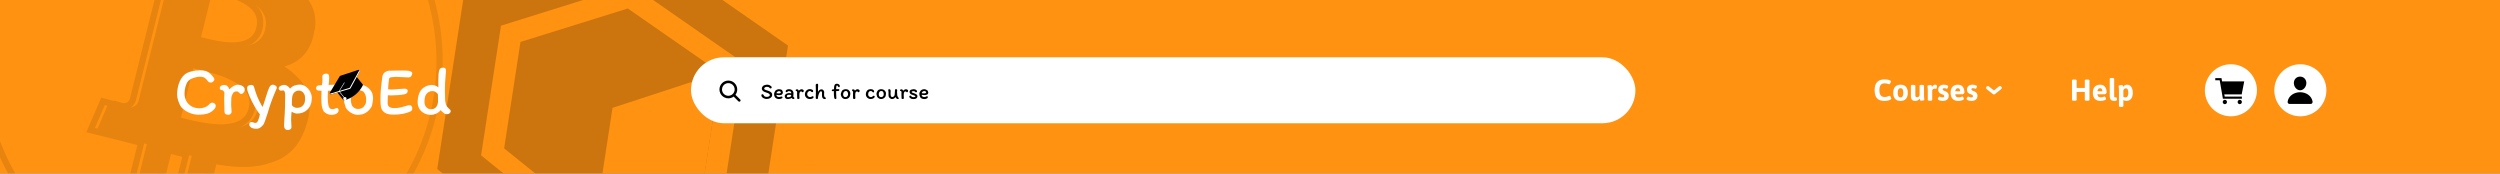 <svg width="1440" height="100" viewBox="0 0 1440 100" fill="none" xmlns="http://www.w3.org/2000/svg">
<rect x="0" y="0" width="1440" height="100" fill="#808080" stroke="none"/>
<g clip-path="url(#clip0_37_4921)">
<rect width="1440" height="100" fill="#FF9211"/>
<g opacity="0.1">
<path d="M152.355 -16.02L158.246 -39.78L143.724 -43.361L137.96 -20.245C134.163 -21.194 130.261 -22.036 126.375 -22.967L132.176 -46.243L117.727 -49.824L111.8 -26.1C108.649 -26.816 105.575 -27.539 102.579 -28.267L82.651 -33.244L78.801 -17.81C78.801 -17.81 89.293 -15.411 89.293 -15.196C95.148 -13.728 96.204 -9.825 96.026 -6.799L89.276 20.256C89.788 20.379 90.291 20.541 90.779 20.739L89.257 20.363L79.804 58.25C79.599 58.91 79.266 59.523 78.823 60.053C78.38 60.584 77.837 61.021 77.225 61.34C76.612 61.66 75.943 61.855 75.254 61.915C74.566 61.975 73.873 61.897 73.215 61.688H73.179C73.322 61.903 62.669 59.074 62.669 59.074L55.507 75.618L74.308 80.309C77.888 81.187 81.236 82.1 84.603 82.959L78.622 106.97L93.053 110.551L98.98 86.791C102.812 87.829 106.662 88.814 110.493 89.781L104.584 113.434L119.033 117.015L125.014 93.04C149.651 97.695 168.201 95.815 175.989 73.541C182.274 55.636 175.685 45.251 162.704 38.501C172.14 36.317 179.266 30.122 181.164 17.284L181.325 17.212C183.939 -0.317 170.582 -9.735 152.355 -16.02ZM148.308 63.514C143.85 81.419 113.627 71.751 103.832 69.334L111.765 37.516C121.522 39.969 152.946 44.804 148.272 63.514H148.308ZM152.784 16.961C148.703 33.291 123.564 24.983 115.399 22.959L122.561 -5.885C130.708 -3.862 156.992 -0.066 152.677 16.961H152.784Z" fill="black"/>
<path d="M121.5 168.778C95.096 168.778 69.285 160.948 47.331 146.279C25.378 131.61 8.266 110.76 -1.838 86.366C-11.942 61.972 -14.586 35.13 -9.435 9.234C-4.284 -16.663 8.431 -40.45 27.101 -59.121C45.772 -77.791 69.559 -90.506 95.456 -95.657C121.352 -100.808 148.194 -98.164 172.588 -88.06C196.982 -77.956 217.832 -60.844 232.501 -38.891C247.17 -16.937 255 8.874 255 35.278C254.96 70.672 240.882 104.605 215.855 129.633C190.827 154.66 156.894 168.738 121.5 168.778ZM121.5 -94.641C95.805 -94.641 70.686 -87.021 49.321 -72.746C27.956 -58.47 11.304 -38.179 1.471 -14.44C-8.363 9.3 -10.935 35.422 -5.923 60.624C-0.91 85.826 11.464 108.975 29.634 127.145C47.803 145.314 70.952 157.688 96.154 162.701C121.356 167.714 147.478 165.141 171.218 155.308C194.957 145.474 215.248 128.822 229.524 107.457C243.799 86.092 251.419 60.974 251.419 35.278C251.38 0.833 237.68 -32.189 213.324 -56.545C188.968 -80.902 155.945 -94.602 121.5 -94.641ZM117.021 118.484L99.095 114.041L105.005 90.385C102.326 89.71 99.632 89.011 96.959 88.296L91.041 112.021L73.135 107.577L79.119 83.551C78.42 83.369 77.719 83.186 77.016 83.002C74.915 82.452 72.784 81.894 70.564 81.349L49.708 76.145L58.321 56.249L59.811 56.645C61.873 57.193 64.051 57.761 65.866 58.223L65.614 57.846L70.376 59.274C70.814 59.418 71.275 59.474 71.734 59.438C72.193 59.402 72.64 59.276 73.05 59.066C73.459 58.855 73.823 58.566 74.12 58.214C74.417 57.862 74.641 57.455 74.779 57.016L83.797 20.86L83.788 20.858L90.93 -7.762C91.071 -11.121 89.307 -13.214 85.541 -14.158L81.522 -15.166L81.621 -15.229C79.721 -15.69 77.334 -16.25 75.086 -16.763L73.305 -17.169L78.03 -36.114L99.696 -30.702C102.128 -30.106 104.619 -29.517 107.171 -28.935L113.106 -52.691L131.03 -48.249L125.234 -24.991C126.253 -24.753 127.272 -24.518 128.291 -24.285C129.983 -23.896 131.668 -23.51 133.337 -23.107L139.103 -46.225L157.098 -41.787L151.168 -17.868C165.381 -12.772 182.82 -3.611 179.779 16.778L179.634 17.751L179.462 17.827C177.686 28.15 172.448 35.023 163.859 38.313C176.398 46.329 179.83 57.858 174.362 73.436C165.726 98.133 143.778 98.128 123.027 94.407L117.021 118.484ZM103.439 111.429L114.412 114.148L120.369 90.269L122.029 90.583C150.373 95.938 164.557 90.626 170.983 72.252C176.329 57.019 172.382 46.578 158.561 39.391L154.255 37.152L158.983 36.058C168.86 33.772 174.451 27.317 176.076 16.323L176.22 15.349L176.366 15.284C177.97 1.541 169.312 -7.834 148.455 -15.025L146.906 -15.559L152.76 -39.169L141.713 -41.893L135.946 -18.772L134.208 -19.206C131.997 -19.76 129.749 -20.275 127.489 -20.794C125.876 -21.165 124.257 -21.536 122.641 -21.923L120.884 -22.345L126.688 -45.635L115.714 -48.354L109.795 -24.663L108.086 -25.052C104.924 -25.772 101.835 -26.49 98.835 -27.226L80.638 -31.772L77.663 -19.847C80.636 -19.259 83.576 -18.515 86.47 -17.617C91.875 -16.24 94.799 -12.516 94.496 -7.391L94.446 -7.064L88.101 18.367L88.122 18.376L87.696 19.991L87.612 19.97L87.579 20.073L87.678 20.098L78.224 57.986C77.958 58.882 77.516 59.717 76.924 60.441C76.332 61.165 75.602 61.764 74.776 62.204C73.951 62.643 73.046 62.914 72.115 63C71.183 63.086 70.244 62.986 69.352 62.706L69.356 62.689C67.987 62.505 65.449 61.845 60.383 60.502L54.672 73.694L71.424 77.873C73.656 78.421 75.805 78.983 77.923 79.538C79.198 79.871 80.462 80.203 81.728 80.526L83.453 80.966L77.475 104.965L88.432 107.684L94.368 83.887L96.132 84.364C99.933 85.395 103.794 86.398 107.607 87.344L109.348 87.777L103.439 111.429ZM127.174 75.202C118.509 75.202 109.009 72.705 102.895 71.099C101.836 70.821 100.892 70.572 100.086 70.373L98.344 69.943L107.144 34.643L108.884 35.081C109.867 35.329 111.074 35.6 112.442 35.908C122.405 38.153 139.08 41.909 145.062 51.617C146.811 54.422 147.533 57.747 147.105 61.025H147.247L146.729 63.249C146.306 65.133 145.5 66.911 144.36 68.471C143.221 70.031 141.773 71.34 140.106 72.317C136.534 74.432 131.982 75.202 127.174 75.202ZM102.683 67.341C103.041 67.435 103.415 67.533 103.805 67.635C112.164 69.834 129.559 74.401 138.28 69.236C140.535 67.934 142.213 65.829 142.979 63.341L143.219 62.382C143.65 60.899 143.766 59.342 143.558 57.811C143.351 56.28 142.824 54.81 142.013 53.495C136.822 45.071 120.45 41.383 111.654 39.402C110.981 39.25 110.346 39.107 109.756 38.971L102.683 67.341ZM133.686 27.957C126.569 27.957 118.965 25.933 114.047 24.624C113.143 24.384 112.336 24.169 111.651 23.999L109.913 23.568L117.938 -8.753L119.675 -8.322C120.481 -8.121 121.467 -7.904 122.585 -7.657C130.759 -5.853 144.439 -2.831 149.624 5.575C151.267 8.231 151.936 11.377 151.515 14.472H151.654L151.205 16.697C150.808 18.506 150.042 20.214 148.957 21.714C147.871 23.214 146.488 24.474 144.893 25.416C141.447 27.238 137.58 28.115 133.686 27.957ZM114.247 20.973C114.48 21.034 114.72 21.098 114.968 21.164C122.213 23.091 135.698 26.68 143.074 22.332C144.971 21.233 146.43 19.515 147.208 17.466L147.625 15.823C148.047 14.433 148.172 12.969 147.991 11.527C147.81 10.086 147.328 8.698 146.576 7.455C142.186 0.338 128.933 -2.588 121.813 -4.16C121.373 -4.257 120.954 -4.35 120.556 -4.439L114.247 20.973Z" fill="black"/>
</g>
<g opacity="0.2">
<path d="M247.265 -18.42L371.364 -57.273L478.082 17.035L459.12 140.483L333.409 189.829L228.303 105.028L247.265 -18.42Z" fill="#FF9211"/>
<path d="M267.17 -2.434L367.552 -33.83L453.885 26.246L438.557 126.033L336.872 165.911L251.842 97.353L267.17 -2.434Z" fill="black"/>
<path d="M288.572 14.792L363.694 -8.708L428.299 36.255L416.827 110.941L340.73 140.789L277.1 89.478L288.572 14.792Z" fill="#FF9211"/>
<path d="M299.791 24.152L361.606 4.883L414.788 41.816L405.37 103.129L342.755 127.61L290.373 85.465L299.791 24.152Z" fill="black"/>
<path d="M352.813 62.128L414.788 41.816L405.37 103.129L342.755 127.61L352.813 62.128Z" fill="#FF9211"/>
</g>
<path d="M122.4 43.8C122.8 44.28 123.08 44.667 123.24 44.96C123.4 45.253 123.48 45.533 123.48 45.8C123.48 46.12 123.267 46.493 122.84 46.92C122.44 47.347 122.04 47.56 121.64 47.56C121.107 47.56 120.68 47.48 120.36 47.32C120.04 47.16 119.773 46.907 119.56 46.56C119.133 45.92 118.613 45.373 118 44.92C117.387 44.44 116.427 44.2 115.12 44.2C114 44.2 112.72 44.453 111.28 44.96C109.867 45.467 108.853 46.093 108.24 46.84C107.707 47.507 107.24 48.52 106.84 49.88C106.467 51.24 106.28 52.56 106.28 53.84C106.28 55.387 106.613 56.813 107.28 58.12C107.973 59.4 108.96 60.427 110.24 61.2C111.547 61.973 113.107 62.36 114.92 62.36C115.907 62.36 116.92 62.173 117.96 61.8C119.027 61.4 119.947 60.76 120.72 59.88H120.68C121.16 59.373 121.76 59.12 122.48 59.12C122.907 59.12 123.307 59.307 123.68 59.68C124.08 60.053 124.28 60.427 124.28 60.8C124.28 61.2 124.213 61.56 124.08 61.88C123.973 62.173 123.76 62.507 123.44 62.88C122.347 64.107 121.053 64.947 119.56 65.4C118.067 65.853 116.28 66.08 114.2 66.08C112.36 66.08 110.493 65.64 108.6 64.76C106.733 63.88 105.293 62.813 104.28 61.56C103.747 60.787 103.227 59.68 102.72 58.24C102.24 56.773 102 55.587 102 54.68C102 52.36 102.347 50.16 103.04 48.08C103.76 45.973 104.827 44.293 106.24 43.04C107.173 42.187 108.52 41.547 110.28 41.12C112.04 40.693 113.653 40.48 115.12 40.48C116.907 40.48 118.307 40.733 119.32 41.24C120.36 41.72 121.387 42.573 122.4 43.8ZM133.392 64.4C133.392 64.853 133.218 65.253 132.872 65.6C132.525 65.947 132.098 66.12 131.592 66.12C130.792 66.12 130.205 65.973 129.832 65.68C129.458 65.36 129.272 64.787 129.272 63.96C129.272 62.973 129.245 61.68 129.192 60.08C129.138 58.747 129.112 57.627 129.112 56.72C129.112 56.293 129.138 55.733 129.192 55.04C129.245 54.4 129.272 53.92 129.272 53.6C129.192 53.093 128.992 52.68 128.672 52.36C128.352 52.013 127.938 51.84 127.432 51.84C127.192 51.84 126.992 51.733 126.832 51.52C126.672 51.28 126.592 51.04 126.592 50.8C126.592 50.187 126.832 49.72 127.312 49.4C127.818 49.08 128.418 48.92 129.112 48.92C130.552 48.92 131.552 49.773 132.112 51.48C132.805 50.68 133.592 50.04 134.472 49.56C135.378 49.053 136.245 48.8 137.072 48.8C138.058 48.8 138.952 49.067 139.752 49.6C140.578 50.133 140.992 50.853 140.992 51.76C140.992 52.267 140.765 52.787 140.312 53.32C139.885 53.853 139.445 54.12 138.992 54.12C138.752 54.12 138.538 54.067 138.352 53.96C138.192 53.827 137.992 53.64 137.752 53.4C137.485 53.133 137.258 52.947 137.072 52.84C136.885 52.707 136.672 52.64 136.432 52.64C136.005 52.64 135.605 52.707 135.232 52.84C134.858 52.973 134.605 53.133 134.472 53.32C134.045 53.987 133.725 54.587 133.512 55.12C133.325 55.653 133.232 56.227 133.232 56.84C133.232 57.293 133.218 57.653 133.192 57.92L133.152 60.2C133.152 60.547 133.165 60.933 133.192 61.36C133.218 61.787 133.245 62.107 133.272 62.32C133.352 63.04 133.392 63.733 133.392 64.4ZM147.73 74.16C146.263 74.16 145.197 73.893 144.53 73.36C143.89 72.853 143.57 72.293 143.57 71.68C143.57 70.747 144.01 70.28 144.89 70.28C145.157 70.28 145.503 70.36 145.93 70.52C146.357 70.707 146.757 70.8 147.13 70.8C147.717 70.8 148.197 70.413 148.57 69.64C148.943 68.867 149.317 67.613 149.69 65.88C148.863 64.92 147.85 63.4 146.65 61.32C145.477 59.24 144.463 57.2 143.61 55.2C142.757 53.173 142.33 51.733 142.33 50.88C142.33 50.213 142.557 49.72 143.01 49.4C143.49 49.08 144.037 48.92 144.65 48.92C145.13 48.92 145.503 49.013 145.77 49.2C146.037 49.36 146.223 49.667 146.33 50.12C146.97 52.387 147.65 54.373 148.37 56.08C149.117 57.787 150.063 59.64 151.21 61.64C151.663 60.6 152.263 58.827 153.01 56.32C153.837 53.52 154.53 51.533 155.09 50.36C155.33 49.88 155.623 49.493 155.97 49.2C156.343 48.907 156.757 48.76 157.21 48.76C157.663 48.76 158.143 48.933 158.65 49.28C159.183 49.6 159.45 49.987 159.45 50.44C159.45 50.707 159.357 51.027 159.17 51.4C158.13 53.8 157.21 56.067 156.41 58.2C155.637 60.307 154.89 62.627 154.17 65.16C153.743 66.573 153.29 67.92 152.81 69.2C152.357 70.48 152.037 71.267 151.85 71.56C151.317 72.307 150.717 72.92 150.05 73.4C149.383 73.907 148.61 74.16 147.73 74.16ZM163.04 52.08C162.8 52.08 162.573 52.107 162.36 52.16C162.147 52.187 161.933 52.2 161.72 52.2C161.427 52.2 161.147 52.067 160.88 51.8C160.64 51.533 160.52 51.293 160.52 51.08C160.52 50.387 160.867 49.853 161.56 49.48C162.253 49.08 162.96 48.88 163.68 48.88C164.293 48.88 164.92 49.093 165.56 49.52C166.227 49.92 166.72 50.44 167.04 51.08C167.733 50.253 168.587 49.653 169.6 49.28C170.613 48.907 171.667 48.72 172.76 48.72C173.987 48.72 175.12 49.107 176.16 49.88C177.227 50.653 178.067 51.64 178.68 52.84C179.293 54.013 179.6 55.187 179.6 56.36C179.6 57.507 179.48 58.533 179.24 59.44C179 60.32 178.573 61.213 177.96 62.12C177.267 63.08 176.333 63.867 175.16 64.48C174.013 65.093 172.64 65.4 171.04 65.4C170.613 65.4 170.093 65.293 169.48 65.08C168.867 64.84 168.36 64.587 167.96 64.32C167.773 66.133 167.68 67.707 167.68 69.04C167.68 69.84 167.72 70.6 167.8 71.32C167.853 72.173 167.88 72.787 167.88 73.16C167.88 73.747 167.68 74.173 167.28 74.44C166.88 74.733 166.44 74.88 165.96 74.88C165 74.88 164.36 74.613 164.04 74.08C163.747 73.573 163.6 72.84 163.6 71.88C163.707 69.587 163.84 67.467 164 65.52C164.16 63.12 164.24 59.413 164.24 54.4C164.24 53.92 164.147 53.413 163.96 52.88C163.773 52.347 163.467 52.08 163.04 52.08ZM168.12 60.36C168.253 60.867 168.627 61.293 169.24 61.64C169.88 61.96 170.453 62.12 170.96 62.12C172.48 62.12 173.613 61.707 174.36 60.88C174.92 60.293 175.28 59.72 175.44 59.16C175.627 58.6 175.72 57.707 175.72 56.48C175.72 55.52 175.533 54.72 175.16 54.08C174.787 53.413 174.333 52.933 173.8 52.64C173.267 52.32 172.76 52.16 172.28 52.16C171.187 52.16 170.293 52.493 169.6 53.16C168.933 53.8 168.507 54.68 168.32 55.8C168.187 56.68 168.12 58.2 168.12 60.36ZM183.292 52.16C182.919 52.107 182.612 51.947 182.372 51.68C182.159 51.413 182.052 51.093 182.052 50.72C182.052 50.533 182.092 50.333 182.172 50.12C182.279 49.907 182.425 49.72 182.612 49.56C182.959 49.213 183.892 49.04 185.412 49.04C185.625 48 185.732 46.947 185.732 45.88C185.732 45.48 185.719 45.133 185.692 44.84C185.665 44.547 185.652 44.32 185.652 44.16C185.652 43.573 185.865 43.133 186.292 42.84C186.745 42.547 187.252 42.4 187.812 42.4C188.505 42.4 188.972 42.573 189.212 42.92C189.479 43.267 189.612 43.907 189.612 44.84C189.612 46.227 189.492 47.587 189.252 48.92C189.679 48.92 190.265 48.893 191.012 48.84C192.025 48.787 192.759 48.76 193.212 48.76C193.665 48.76 194.052 48.88 194.372 49.12C194.719 49.333 194.892 49.64 194.892 50.04C194.892 51.08 194.425 51.693 193.492 51.88C192.505 52.12 190.972 52.267 188.892 52.32C188.812 53.36 188.772 54.493 188.772 55.72C188.772 57.64 188.892 59.213 189.132 60.44C189.292 61.293 189.559 61.92 189.932 62.32C190.332 62.693 190.919 62.88 191.692 62.88C192.145 62.88 192.612 62.76 193.092 62.52C193.412 62.333 193.705 62.24 193.972 62.24C194.345 62.24 194.612 62.36 194.772 62.6C194.959 62.84 195.052 63.16 195.052 63.56C195.052 64.307 194.652 64.933 193.852 65.44C193.052 65.92 192.025 66.16 190.772 66.16C189.999 66.16 189.212 65.973 188.412 65.6C187.639 65.227 186.985 64.76 186.452 64.2C186.372 64.12 186.225 63.813 186.012 63.28C185.799 62.747 185.612 62.173 185.452 61.56C185.185 60.307 185.052 58.547 185.052 56.28C185.052 55.293 185.105 53.973 185.212 52.32L183.292 52.16ZM214.171 53.16C214.384 53.533 214.558 54.08 214.691 54.8C214.824 55.493 214.891 56.12 214.891 56.68C214.891 57.72 214.664 59.2 214.211 61.12C212.371 64.48 209.651 66.16 206.051 66.16C204.718 66.16 203.358 65.72 201.971 64.84C200.584 63.96 199.624 62.947 199.091 61.8C198.371 59.507 198.011 58.053 198.011 57.44C198.011 56.373 198.238 55.24 198.691 54.04C199.171 52.84 199.771 51.8 200.491 50.92C200.944 50.307 201.758 49.787 202.931 49.36C204.104 48.907 205.171 48.68 206.131 48.68C207.998 48.68 209.584 49.04 210.891 49.76C212.198 50.453 213.291 51.587 214.171 53.16ZM210.691 59.6C210.824 59.253 210.891 58.36 210.891 56.92C210.891 56.147 210.744 55.387 210.451 54.64C210.184 53.893 209.784 53.253 209.251 52.72C209.198 52.667 209.051 52.587 208.811 52.48C208.571 52.347 208.238 52.227 207.811 52.12C207.411 51.987 206.944 51.92 206.411 51.92C204.918 51.92 203.824 52.52 203.131 53.72C202.438 54.92 202.091 56.28 202.091 57.8C202.091 58.067 202.158 58.573 202.291 59.32C202.451 60.067 202.584 60.533 202.691 60.72C202.771 60.907 202.971 61.173 203.291 61.52C203.638 61.84 204.051 62.133 204.531 62.4C205.038 62.64 205.558 62.76 206.091 62.76C207.291 62.76 208.251 62.48 208.971 61.92C209.691 61.333 210.264 60.56 210.691 59.6ZM235.96 60.56C236.466 60.56 236.84 60.76 237.08 61.16C237.346 61.533 237.48 61.947 237.48 62.4C237.48 62.96 237.386 63.36 237.2 63.6C237.04 63.813 236.72 64.04 236.24 64.28C235.12 64.813 233.733 65.24 232.08 65.56C230.426 65.88 228.653 66.04 226.76 66.04C224.386 66.04 222.64 65.64 221.52 64.84C220.426 64.04 219.746 63.08 219.48 61.96C219.24 60.813 219.12 59.32 219.12 57.48C219.12 55.507 219.2 53.573 219.36 51.68C219.52 49.76 219.8 47.32 220.2 44.36C220.386 43.08 220.893 42.16 221.72 41.6C222.546 41.013 223.453 40.72 224.44 40.72C225.266 40.72 226.613 40.693 228.48 40.64L231.96 40.6C233.4 40.6 234.44 40.64 235.08 40.72C235.88 40.88 236.466 41.067 236.84 41.28C237.24 41.467 237.44 41.8 237.44 42.28C237.44 42.813 237.253 43.333 236.88 43.84C236.533 44.347 236 44.6 235.28 44.6C234.453 44.6 233.266 44.547 231.72 44.44C230.173 44.333 229.013 44.28 228.24 44.28C227.573 44.28 226.92 44.32 226.28 44.4C225.533 44.453 225 44.547 224.68 44.68C224.36 44.813 224.173 45.04 224.12 45.36C223.746 48.107 223.56 50.133 223.56 51.44C224.173 51.52 224.773 51.56 225.36 51.56C226.106 51.56 226.906 51.52 227.76 51.44C228.613 51.36 229.16 51.307 229.4 51.28C230.813 51.147 232.026 51.08 233.04 51.08C233.626 51.08 234.066 51.187 234.36 51.4C234.68 51.613 234.84 51.907 234.84 52.28C234.84 52.867 234.68 53.32 234.36 53.64C234.066 53.96 233.533 54.2 232.76 54.36C231.826 54.547 230.666 54.693 229.28 54.8C227.92 54.907 226.586 54.96 225.28 54.96C224.826 54.96 224.2 54.933 223.4 54.88C223.32 56.507 223.28 58.013 223.28 59.4C223.28 61.293 224.533 62.24 227.04 62.24C228.373 62.24 229.48 62.147 230.36 61.96C231.24 61.773 232.253 61.507 233.4 61.16C234.466 60.76 235.32 60.56 235.96 60.56ZM257.43 65.8C256.87 65.8 256.337 65.64 255.83 65.32C255.35 64.973 254.923 64.613 254.55 64.24C254.177 63.84 253.923 63.573 253.79 63.44C253.23 64.24 252.417 64.893 251.35 65.4C250.283 65.907 249.257 66.16 248.27 66.16C246.75 66.16 245.403 65.84 244.23 65.2C243.057 64.56 242.15 63.693 241.51 62.6C240.87 61.48 240.55 60.24 240.55 58.88C240.55 57.6 240.697 56.373 240.99 55.2C241.31 54 241.737 53 242.27 52.2C242.99 51.187 243.95 50.387 245.15 49.8C246.377 49.213 247.59 48.92 248.79 48.92C249.51 48.92 250.19 49.053 250.83 49.32C251.47 49.587 252.03 49.92 252.51 50.32C252.51 48.56 252.497 47.453 252.47 47V46.12C252.47 43.613 252.63 41.787 252.95 40.64C253.243 39.52 253.963 38.96 255.11 38.96C255.723 38.96 256.177 39.093 256.47 39.36C256.763 39.627 256.91 40.133 256.91 40.88C256.91 41.147 256.843 41.88 256.71 43.08C256.417 46.067 256.27 49.053 256.27 52.04C256.27 54.547 256.31 56.413 256.39 57.64C256.497 58.84 256.697 59.8 256.99 60.52C257.31 61.24 257.803 61.88 258.47 62.44C258.87 62.76 259.15 63.027 259.31 63.24C259.497 63.453 259.59 63.733 259.59 64.08C259.59 64.507 259.377 64.907 258.95 65.28C258.523 65.627 258.017 65.8 257.43 65.8ZM248.15 62.92C249.563 62.92 250.603 62.48 251.27 61.6C251.963 60.693 252.31 59.547 252.31 58.16L252.27 55.92C252.243 55.493 252.23 54.92 252.23 54.2C251.243 53.027 250.177 52.44 249.03 52.44C248.257 52.44 247.523 52.64 246.83 53.04C246.163 53.44 245.617 54.027 245.19 54.8C244.737 55.68 244.51 57.013 244.51 58.8C244.51 60.027 244.87 61.027 245.59 61.8C246.31 62.547 247.163 62.92 248.15 62.92Z" fill="white"/>
<path d="M204.556 54.641C202.729 56.086 200.628 57.141 198.389 57.74C198.256 57.776 198.116 57.774 197.987 57.733C197.858 57.691 197.745 57.613 197.661 57.508L194.135 53.105C194.019 52.961 193.967 52.775 193.991 52.589C194.014 52.403 194.11 52.231 194.259 52.112L204.337 44.04C204.486 43.921 204.674 43.865 204.861 43.883C205.047 43.901 205.217 43.992 205.333 44.136L208.86 48.539C208.944 48.644 208.995 48.771 209.007 48.906C209.019 49.041 208.991 49.178 208.927 49.3C207.854 51.354 206.365 53.174 204.556 54.641Z" fill="black"/>
<path d="M201.698 51.075C201.623 51.135 201.537 51.18 201.446 51.207L190.83 54.331C190.693 54.372 190.548 54.371 190.414 54.328C190.28 54.286 190.163 54.205 190.078 54.094C189.993 53.984 189.944 53.85 189.937 53.709C189.93 53.569 189.966 53.428 190.04 53.306L195.672 43.959C195.763 43.808 195.905 43.694 196.072 43.639L206.317 40.27C206.452 40.226 206.596 40.222 206.731 40.26C206.866 40.297 206.986 40.374 207.075 40.481C207.163 40.587 207.217 40.719 207.23 40.858C207.242 40.997 207.212 41.138 207.144 41.263L201.883 50.855C201.836 50.94 201.773 51.014 201.698 51.075Z" fill="black"/>
<path d="M199.232 57.556C199.644 57.226 199.718 56.634 199.397 56.233C199.076 55.832 198.482 55.775 198.07 56.106C197.657 56.436 197.583 57.028 197.904 57.429C198.225 57.83 198.82 57.887 199.232 57.556Z" fill="white"/>
<path d="M206.798 40.776L201.538 50.368C201.497 50.443 201.441 50.509 201.374 50.563C201.308 50.617 201.231 50.657 201.149 50.681L190.533 53.806C190.4 53.846 190.259 53.841 190.132 53.793C190.144 53.88 190.175 53.964 190.223 54.038C190.271 54.112 190.334 54.174 190.408 54.221C190.483 54.268 190.567 54.298 190.655 54.31C190.744 54.322 190.834 54.315 190.92 54.289L201.537 51.164C201.618 51.14 201.695 51.1 201.762 51.047C201.828 50.993 201.884 50.927 201.925 50.852L207.186 41.26C207.229 41.181 207.255 41.095 207.263 41.006C207.27 40.918 207.259 40.829 207.229 40.747C207.199 40.664 207.152 40.589 207.091 40.527C207.029 40.464 206.955 40.416 206.872 40.385C206.891 40.519 206.866 40.656 206.798 40.776Z" fill="white"/>
<path d="M198.711 56.778C198.744 56.752 198.766 56.714 198.771 56.672C198.776 56.631 198.765 56.59 198.739 56.557L195.498 52.512L198.439 47.772C198.472 47.746 198.494 47.708 198.5 47.667C198.506 47.626 198.495 47.584 198.469 47.552C198.444 47.519 198.407 47.498 198.365 47.494C198.324 47.489 198.282 47.501 198.249 47.527L195.308 52.267C195.275 52.292 195.247 52.325 195.226 52.361C195.204 52.398 195.191 52.438 195.186 52.479C195.18 52.52 195.183 52.562 195.194 52.602C195.205 52.642 195.224 52.679 195.25 52.711L198.49 56.757C198.516 56.789 198.553 56.809 198.595 56.813C198.636 56.817 198.678 56.804 198.711 56.778Z" fill="white"/>
<rect x="398" y="33" width="544" height="38" rx="19" fill="white"/>
<path d="M444.773 54.647C444.773 55.054 444.678 55.405 444.487 55.7C444.305 55.986 444.002 56.25 443.577 56.493C443.291 56.666 442.957 56.796 442.576 56.883C442.195 56.97 441.809 57.013 441.419 57.013C441.02 57.013 440.526 56.883 439.937 56.623C439.512 56.415 439.174 56.168 438.923 55.882C438.68 55.596 438.559 55.284 438.559 54.946C438.559 54.712 438.611 54.543 438.715 54.439C438.819 54.326 438.988 54.27 439.222 54.27C439.343 54.27 439.469 54.322 439.599 54.426C439.729 54.521 439.807 54.617 439.833 54.712C439.954 55.067 440.167 55.34 440.47 55.531C440.773 55.713 441.15 55.804 441.601 55.804C442.121 55.804 442.554 55.709 442.901 55.518C443.256 55.327 443.434 55.072 443.434 54.751C443.434 54.439 443.243 54.162 442.862 53.919C442.481 53.676 442.091 53.507 441.692 53.412C441.12 53.256 440.613 53.07 440.171 52.853C439.712 52.628 439.369 52.35 439.144 52.021C438.919 51.692 438.806 51.345 438.806 50.981C438.806 50.643 438.923 50.301 439.157 49.954C439.391 49.599 439.668 49.343 439.989 49.187C440.162 49.1 440.457 49.009 440.873 48.914C441.298 48.81 441.605 48.758 441.796 48.758C442.047 48.758 442.325 48.788 442.628 48.849C442.931 48.91 443.178 48.996 443.369 49.109C443.75 49.326 444.032 49.521 444.214 49.694C444.396 49.867 444.487 50.084 444.487 50.344C444.487 50.5 444.426 50.639 444.305 50.76C444.192 50.881 443.993 50.942 443.707 50.942C443.638 50.942 443.568 50.912 443.499 50.851C443.43 50.79 443.343 50.699 443.239 50.578C443.1 50.396 442.966 50.275 442.836 50.214C442.706 50.171 442.515 50.123 442.264 50.071C442.021 50.019 441.805 49.993 441.614 49.993C441.406 49.993 441.189 50.036 440.964 50.123C440.739 50.21 440.548 50.335 440.392 50.5C440.245 50.656 440.171 50.838 440.171 51.046C440.171 51.219 440.249 51.371 440.405 51.501C440.57 51.622 440.765 51.722 440.99 51.8C441.25 51.904 441.532 51.995 441.835 52.073C442.234 52.194 442.559 52.307 442.81 52.411C443.07 52.506 443.321 52.628 443.564 52.775C443.989 53.026 444.296 53.286 444.487 53.555C444.678 53.815 444.773 54.179 444.773 54.647ZM445.885 54.244C445.885 53.915 445.945 53.585 446.067 53.256C446.188 52.918 446.348 52.61 446.548 52.333C446.747 52.056 447.063 51.83 447.497 51.657C447.93 51.475 448.316 51.384 448.654 51.384C449 51.384 449.351 51.432 449.707 51.527C450.071 51.622 450.322 51.77 450.461 51.969C450.781 52.42 450.942 52.862 450.942 53.295C450.942 53.529 450.89 53.728 450.786 53.893C450.69 54.058 450.552 54.235 450.37 54.426C450.222 54.582 449.988 54.686 449.668 54.738C449.356 54.79 449.044 54.816 448.732 54.816C448.532 54.816 448.29 54.799 448.004 54.764C447.718 54.721 447.44 54.669 447.172 54.608C447.189 54.781 447.232 54.95 447.302 55.115C447.371 55.28 447.453 55.405 447.549 55.492C447.722 55.657 447.9 55.761 448.082 55.804C448.272 55.847 448.515 55.869 448.81 55.869C449.122 55.869 449.412 55.817 449.681 55.713C449.897 55.635 450.075 55.596 450.214 55.596C450.378 55.596 450.504 55.648 450.591 55.752C450.677 55.847 450.721 55.973 450.721 56.129C450.721 56.346 450.595 56.523 450.344 56.662C450.092 56.801 449.802 56.905 449.473 56.974C449.152 57.035 448.892 57.065 448.693 57.065C448.285 57.065 447.891 56.991 447.51 56.844C447.128 56.697 446.812 56.489 446.561 56.22C446.353 55.977 446.188 55.687 446.067 55.349C445.945 55.002 445.885 54.634 445.885 54.244ZM448.719 52.489C448.528 52.489 448.337 52.528 448.147 52.606C447.956 52.675 447.8 52.775 447.679 52.905C447.523 53.07 447.414 53.204 447.354 53.308C447.302 53.403 447.267 53.538 447.25 53.711C447.466 53.78 447.917 53.815 448.602 53.815C448.974 53.815 449.26 53.759 449.46 53.646C449.668 53.533 449.772 53.386 449.772 53.204C449.772 53.022 449.659 52.857 449.434 52.71C449.208 52.563 448.97 52.489 448.719 52.489ZM457.124 57.052C456.829 57.052 456.604 57.009 456.448 56.922C456.292 56.827 456.123 56.653 455.941 56.402C455.716 56.601 455.378 56.762 454.927 56.883C454.485 57.004 454.104 57.065 453.783 57.065C453.254 57.065 452.825 56.922 452.496 56.636C452.175 56.341 452.015 55.912 452.015 55.349C452.015 55.106 452.08 54.885 452.21 54.686C452.349 54.478 452.526 54.296 452.743 54.14C452.986 53.975 453.272 53.845 453.601 53.75C453.939 53.655 454.247 53.607 454.524 53.607C454.992 53.607 455.408 53.65 455.772 53.737V53.724C455.772 53.256 455.655 52.935 455.421 52.762C455.196 52.58 454.832 52.489 454.329 52.489C454.008 52.489 453.731 52.632 453.497 52.918C453.41 53.031 453.228 53.087 452.951 53.087C452.812 53.087 452.708 53.031 452.639 52.918C452.578 52.797 452.548 52.675 452.548 52.554C452.548 52.303 452.652 52.086 452.86 51.904C453.077 51.722 453.337 51.588 453.64 51.501C453.943 51.406 454.225 51.358 454.485 51.358C454.736 51.358 455.035 51.41 455.382 51.514C455.729 51.618 456.01 51.757 456.227 51.93C456.487 52.155 456.686 52.42 456.825 52.723C456.972 53.018 457.046 53.343 457.046 53.698C457.046 53.811 457.037 53.98 457.02 54.205C457.003 54.465 456.994 54.677 456.994 54.842C456.994 54.92 456.985 55.02 456.968 55.141C456.951 55.297 456.942 55.427 456.942 55.531C456.942 55.644 456.977 55.752 457.046 55.856C457.115 55.96 457.211 56.047 457.332 56.116C457.445 56.177 457.518 56.242 457.553 56.311C457.588 56.38 457.605 56.458 457.605 56.545C457.605 56.632 457.549 56.74 457.436 56.87C457.332 56.991 457.228 57.052 457.124 57.052ZM454.524 54.569C454.186 54.569 453.887 54.634 453.627 54.764C453.367 54.894 453.237 55.124 453.237 55.453C453.237 55.618 453.293 55.756 453.406 55.869C453.527 55.982 453.657 56.038 453.796 56.038C454.169 56.038 454.481 55.999 454.732 55.921C454.983 55.843 455.287 55.7 455.642 55.492C455.685 55.353 455.711 55.158 455.72 54.907C455.72 54.812 455.724 54.738 455.733 54.686C455.265 54.608 454.862 54.569 454.524 54.569ZM460.507 56.48C460.507 56.627 460.45 56.757 460.338 56.87C460.225 56.983 460.086 57.039 459.922 57.039C459.662 57.039 459.471 56.991 459.35 56.896C459.228 56.792 459.168 56.606 459.168 56.337C459.168 56.016 459.159 55.596 459.142 55.076C459.124 54.643 459.116 54.279 459.116 53.984C459.116 53.845 459.124 53.663 459.142 53.438C459.159 53.23 459.168 53.074 459.168 52.97C459.142 52.805 459.077 52.671 458.973 52.567C458.869 52.454 458.734 52.398 458.57 52.398C458.492 52.398 458.427 52.363 458.375 52.294C458.323 52.216 458.297 52.138 458.297 52.06C458.297 51.861 458.375 51.709 458.531 51.605C458.695 51.501 458.89 51.449 459.116 51.449C459.584 51.449 459.909 51.726 460.091 52.281C460.316 52.021 460.572 51.813 460.858 51.657C461.152 51.492 461.434 51.41 461.703 51.41C462.023 51.41 462.314 51.497 462.574 51.67C462.842 51.843 462.977 52.077 462.977 52.372C462.977 52.537 462.903 52.706 462.756 52.879C462.617 53.052 462.474 53.139 462.327 53.139C462.249 53.139 462.179 53.122 462.119 53.087C462.067 53.044 462.002 52.983 461.924 52.905C461.837 52.818 461.763 52.758 461.703 52.723C461.642 52.68 461.573 52.658 461.495 52.658C461.356 52.658 461.226 52.68 461.105 52.723C460.983 52.766 460.901 52.818 460.858 52.879C460.719 53.096 460.615 53.291 460.546 53.464C460.485 53.637 460.455 53.824 460.455 54.023C460.455 54.17 460.45 54.287 460.442 54.374L460.429 55.115C460.429 55.228 460.433 55.353 460.442 55.492C460.45 55.631 460.459 55.735 460.468 55.804C460.494 56.038 460.507 56.263 460.507 56.48ZM467.793 53.061C467.663 53.061 467.55 53.031 467.455 52.97C467.368 52.901 467.277 52.81 467.182 52.697C467.086 52.584 466.982 52.511 466.87 52.476C466.766 52.441 466.644 52.424 466.506 52.424C466.254 52.424 466.007 52.502 465.765 52.658C465.531 52.805 465.336 53.013 465.18 53.282C465.032 53.551 464.959 53.85 464.959 54.179C464.959 54.543 465.028 54.846 465.167 55.089C465.314 55.332 465.544 55.544 465.856 55.726C465.968 55.787 466.098 55.834 466.246 55.869C466.402 55.904 466.536 55.921 466.649 55.921C466.917 55.921 467.264 55.804 467.689 55.57C467.723 55.553 467.788 55.522 467.884 55.479C467.988 55.427 468.066 55.401 468.118 55.401C468.213 55.401 468.321 55.449 468.443 55.544C468.564 55.631 468.625 55.739 468.625 55.869C468.625 56.129 468.512 56.35 468.287 56.532C468.07 56.714 467.797 56.848 467.468 56.935C467.138 57.022 466.813 57.065 466.493 57.065C465.981 57.065 465.505 56.948 465.063 56.714C464.621 56.48 464.27 56.155 464.01 55.739C463.75 55.323 463.62 54.855 463.62 54.335C463.62 53.772 463.745 53.265 463.997 52.814C464.248 52.355 464.586 51.995 465.011 51.735C465.444 51.466 465.912 51.332 466.415 51.332C466.9 51.332 467.346 51.427 467.754 51.618C468.17 51.809 468.378 52.099 468.378 52.489C468.378 52.87 468.183 53.061 467.793 53.061ZM471.239 48.758C471.239 48.983 471.234 49.248 471.226 49.551C471.217 49.846 471.208 50.071 471.2 50.227C471.174 50.669 471.161 51.111 471.161 51.553C471.161 52.134 471.174 52.602 471.2 52.957C471.399 52.463 471.681 52.09 472.045 51.839C472.409 51.579 472.825 51.449 473.293 51.449C473.613 51.449 473.912 51.592 474.19 51.878C474.467 52.164 474.645 52.498 474.723 52.879C474.731 52.922 474.736 52.987 474.736 53.074C474.736 53.178 474.727 53.343 474.71 53.568C474.684 53.75 474.671 53.932 474.671 54.114C474.671 54.582 474.688 54.946 474.723 55.206C474.757 55.457 474.831 55.665 474.944 55.83C475.056 55.986 475.234 56.112 475.477 56.207C475.572 56.242 475.637 56.289 475.672 56.35C475.715 56.402 475.737 56.484 475.737 56.597C475.737 56.753 475.654 56.87 475.49 56.948C475.334 57.026 475.182 57.065 475.035 57.065C474.731 57.065 474.458 56.983 474.216 56.818C473.973 56.653 473.791 56.437 473.67 56.168C473.583 55.986 473.527 55.769 473.501 55.518C473.475 55.267 473.462 54.972 473.462 54.634L473.475 53.503C473.475 52.888 473.275 52.58 472.877 52.58C472.591 52.58 472.313 52.814 472.045 53.282C471.776 53.75 471.559 54.3 471.395 54.933C471.23 55.566 471.148 56.086 471.148 56.493C471.148 56.684 471.087 56.827 470.966 56.922C470.853 57.009 470.736 57.052 470.615 57.052C470.424 57.052 470.251 56.996 470.095 56.883C469.939 56.762 469.861 56.627 469.861 56.48C469.921 55.83 469.952 54.742 469.952 53.217C469.952 52.94 469.93 51.913 469.887 50.136L469.848 48.94C469.848 48.749 469.934 48.585 470.108 48.446C470.281 48.299 470.476 48.225 470.693 48.225C470.883 48.225 471.022 48.268 471.109 48.355C471.195 48.442 471.239 48.576 471.239 48.758ZM483.313 50.227C483.192 50.227 483.075 50.197 482.962 50.136C482.85 50.075 482.772 49.984 482.728 49.863C482.642 49.629 482.546 49.464 482.442 49.369C482.347 49.265 482.23 49.213 482.091 49.213C482.005 49.213 481.922 49.278 481.844 49.408C481.775 49.538 481.723 49.742 481.688 50.019C481.628 50.591 481.597 51.029 481.597 51.332C481.727 51.358 481.909 51.371 482.143 51.371C482.265 51.371 482.421 51.362 482.611 51.345L482.962 51.332C483.118 51.332 483.24 51.362 483.326 51.423C483.413 51.484 483.456 51.583 483.456 51.722C483.456 51.921 483.396 52.086 483.274 52.216C483.153 52.346 483.01 52.411 482.845 52.411C482.221 52.411 481.801 52.441 481.584 52.502C481.584 53.022 481.61 53.767 481.662 54.738C481.662 54.885 481.671 55.098 481.688 55.375L481.74 56.376C481.758 56.627 481.732 56.805 481.662 56.909C481.602 57.004 481.467 57.052 481.259 57.052C480.878 57.052 480.631 56.822 480.518 56.363C480.449 56.034 480.393 55.566 480.349 54.959C480.315 54.344 480.297 53.802 480.297 53.334C480.297 53.091 480.31 52.81 480.336 52.489C480.319 52.48 480.271 52.476 480.193 52.476C480.115 52.476 480.059 52.48 480.024 52.489C479.764 52.506 479.574 52.515 479.452 52.515C479.374 52.515 479.296 52.459 479.218 52.346C479.14 52.233 479.101 52.103 479.101 51.956C479.101 51.869 479.132 51.791 479.192 51.722C479.253 51.644 479.327 51.588 479.413 51.553C479.543 51.484 479.73 51.449 479.972 51.449H480.362C480.362 50.236 480.497 49.391 480.765 48.914C481.025 48.463 481.454 48.238 482.052 48.238C482.33 48.238 482.594 48.294 482.845 48.407C483.105 48.52 483.313 48.676 483.469 48.875C483.634 49.074 483.716 49.3 483.716 49.551C483.716 49.82 483.682 50.002 483.612 50.097C483.543 50.184 483.443 50.227 483.313 50.227ZM489.552 52.827C489.622 52.948 489.678 53.126 489.721 53.36C489.765 53.585 489.786 53.789 489.786 53.971C489.786 54.214 489.747 54.517 489.669 54.881C489.591 55.236 489.526 55.475 489.474 55.596C489.006 56.567 488.105 57.052 486.77 57.052C486.346 57.052 485.93 56.913 485.522 56.636C485.115 56.35 484.825 56.016 484.651 55.635L484.56 55.375C484.552 55.34 484.504 55.21 484.417 54.985C484.339 54.751 484.3 54.573 484.3 54.452C484.3 54.097 484.387 53.685 484.56 53.217C484.734 52.749 484.933 52.376 485.158 52.099C485.306 51.9 485.587 51.731 486.003 51.592C486.419 51.445 486.788 51.371 487.108 51.371C487.706 51.371 488.187 51.484 488.551 51.709C488.924 51.934 489.258 52.307 489.552 52.827ZM488.356 54.92C488.391 54.859 488.421 54.751 488.447 54.595C488.473 54.439 488.486 54.257 488.486 54.049C488.486 53.798 488.439 53.551 488.343 53.308C488.257 53.065 488.127 52.857 487.953 52.684C487.945 52.667 487.914 52.641 487.862 52.606C487.81 52.563 487.728 52.524 487.615 52.489C487.503 52.446 487.36 52.424 487.186 52.424C486.848 52.424 486.562 52.524 486.328 52.723C486.094 52.922 485.917 53.169 485.795 53.464C485.683 53.759 485.626 54.049 485.626 54.335C485.626 54.413 485.652 54.573 485.704 54.816C485.756 55.059 485.795 55.215 485.821 55.284C485.891 55.405 486.025 55.548 486.224 55.713C486.424 55.869 486.649 55.947 486.9 55.947C487.29 55.947 487.594 55.856 487.81 55.674C488.036 55.492 488.218 55.241 488.356 54.92ZM491.084 52.437C490.858 52.281 490.746 52.116 490.746 51.943C490.746 51.822 490.798 51.709 490.902 51.605C491.006 51.501 491.162 51.449 491.37 51.449C491.612 51.449 491.829 51.514 492.02 51.644C492.219 51.765 492.358 51.943 492.436 52.177C492.635 51.943 492.86 51.757 493.112 51.618C493.372 51.479 493.636 51.41 493.905 51.41C494.225 51.41 494.516 51.497 494.776 51.67C495.036 51.843 495.166 52.077 495.166 52.372C495.166 52.537 495.092 52.706 494.945 52.879C494.806 53.052 494.663 53.139 494.516 53.139C494.438 53.139 494.368 53.122 494.308 53.087C494.256 53.044 494.191 52.983 494.113 52.905C494.026 52.818 493.952 52.758 493.892 52.723C493.831 52.68 493.762 52.658 493.684 52.658C493.545 52.658 493.415 52.68 493.294 52.723C493.172 52.766 493.09 52.818 493.047 52.879C492.908 53.096 492.804 53.291 492.735 53.464C492.674 53.637 492.644 53.824 492.644 54.023C492.644 54.17 492.639 54.287 492.631 54.374L492.618 55.115C492.618 55.228 492.622 55.353 492.631 55.492C492.639 55.631 492.648 55.735 492.657 55.804C492.683 56.038 492.696 56.263 492.696 56.48C492.696 56.627 492.639 56.757 492.527 56.87C492.414 56.983 492.275 57.039 492.111 57.039C491.851 57.039 491.66 56.991 491.539 56.896C491.417 56.792 491.357 56.606 491.357 56.337L491.344 55.505C491.335 55.34 491.331 55.106 491.331 54.803L491.344 53.945C491.361 53.529 491.37 53.191 491.37 52.931C491.37 52.836 491.348 52.749 491.305 52.671C491.27 52.593 491.196 52.515 491.084 52.437ZM503.519 52.658C503.519 52.84 503.48 52.979 503.402 53.074C503.333 53.169 503.216 53.217 503.051 53.217C502.93 53.217 502.826 53.187 502.739 53.126C502.661 53.065 502.557 52.961 502.427 52.814C502.323 52.701 502.202 52.61 502.063 52.541C501.933 52.472 501.816 52.437 501.712 52.437C501.183 52.437 500.802 52.55 500.568 52.775C500.421 52.931 500.299 53.139 500.204 53.399C500.109 53.65 500.061 53.91 500.061 54.179C500.061 54.569 500.117 54.881 500.23 55.115C500.343 55.349 500.542 55.548 500.828 55.713C500.932 55.774 501.079 55.826 501.27 55.869C501.461 55.904 501.617 55.921 501.738 55.921C501.903 55.921 502.076 55.878 502.258 55.791C502.44 55.696 502.596 55.574 502.726 55.427C502.891 55.236 503.09 55.141 503.324 55.141C503.419 55.141 503.528 55.189 503.649 55.284C503.779 55.379 503.844 55.492 503.844 55.622C503.844 55.882 503.718 56.125 503.467 56.35C503.224 56.567 502.925 56.74 502.57 56.87C502.215 56.991 501.885 57.052 501.582 57.052C501.071 57.052 500.594 56.935 500.152 56.701C499.719 56.467 499.372 56.146 499.112 55.739C498.852 55.323 498.722 54.855 498.722 54.335C498.722 53.884 498.804 53.447 498.969 53.022C499.142 52.597 499.372 52.251 499.658 51.982C499.892 51.765 500.182 51.605 500.529 51.501C500.876 51.397 501.24 51.345 501.621 51.345C501.89 51.345 502.167 51.397 502.453 51.501C502.739 51.605 502.969 51.744 503.142 51.917C503.393 52.168 503.519 52.415 503.519 52.658ZM510.094 52.827C510.163 52.948 510.22 53.126 510.263 53.36C510.306 53.585 510.328 53.789 510.328 53.971C510.328 54.309 510.254 54.79 510.107 55.414C509.509 56.506 508.625 57.052 507.455 57.052C507.022 57.052 506.58 56.909 506.129 56.623C505.678 56.337 505.366 56.008 505.193 55.635C504.959 54.89 504.842 54.417 504.842 54.218C504.842 53.871 504.916 53.503 505.063 53.113C505.219 52.723 505.414 52.385 505.648 52.099C505.795 51.9 506.06 51.731 506.441 51.592C506.822 51.445 507.169 51.371 507.481 51.371C508.088 51.371 508.603 51.488 509.028 51.722C509.453 51.947 509.808 52.316 510.094 52.827ZM508.963 54.92C509.006 54.807 509.028 54.517 509.028 54.049C509.028 53.798 508.98 53.551 508.885 53.308C508.798 53.065 508.668 52.857 508.495 52.684C508.478 52.667 508.43 52.641 508.352 52.606C508.274 52.563 508.166 52.524 508.027 52.489C507.897 52.446 507.745 52.424 507.572 52.424C507.087 52.424 506.731 52.619 506.506 53.009C506.281 53.399 506.168 53.841 506.168 54.335C506.168 54.422 506.19 54.586 506.233 54.829C506.285 55.072 506.328 55.223 506.363 55.284C506.389 55.345 506.454 55.431 506.558 55.544C506.671 55.648 506.805 55.743 506.961 55.83C507.126 55.908 507.295 55.947 507.468 55.947C507.858 55.947 508.17 55.856 508.404 55.674C508.638 55.483 508.824 55.232 508.963 54.92ZM512.157 51.358C512.729 51.358 513.015 51.735 513.015 52.489C513.015 52.584 513.007 52.797 512.989 53.126C512.972 53.507 512.963 53.806 512.963 54.023C512.963 54.63 513.046 55.119 513.21 55.492C513.271 55.613 513.379 55.709 513.535 55.778C513.7 55.847 513.839 55.882 513.951 55.882C514.125 55.882 514.268 55.86 514.38 55.817C514.493 55.774 514.597 55.709 514.692 55.622C514.796 55.535 514.896 55.44 514.991 55.336C515.156 55.154 515.26 54.946 515.303 54.712C515.355 54.469 515.386 54.149 515.394 53.75C515.394 53.499 515.407 53.256 515.433 53.022C515.485 52.641 515.511 52.285 515.511 51.956C515.511 51.774 515.559 51.622 515.654 51.501C515.758 51.371 515.906 51.306 516.096 51.306C516.192 51.306 516.304 51.341 516.434 51.41C516.573 51.471 516.664 51.54 516.707 51.618C516.768 51.722 516.798 51.865 516.798 52.047C516.798 52.16 516.785 52.264 516.759 52.359C516.716 52.489 516.694 52.654 516.694 52.853C516.694 52.957 516.703 53.13 516.72 53.373C516.746 53.555 516.759 53.741 516.759 53.932C516.759 54.513 516.803 54.942 516.889 55.219C516.985 55.514 517.115 55.774 517.279 55.999C517.453 56.181 517.57 56.315 517.63 56.402C517.691 56.48 517.721 56.549 517.721 56.61C517.721 56.714 517.669 56.814 517.565 56.909C517.461 57.004 517.353 57.052 517.24 57.052C516.92 57.052 516.638 56.944 516.395 56.727C516.161 56.502 515.988 56.216 515.875 55.869C515.78 55.982 515.654 56.12 515.498 56.285C515.342 56.45 515.195 56.584 515.056 56.688C514.718 56.931 514.285 57.052 513.756 57.052C513.54 57.052 513.301 56.987 513.041 56.857C512.79 56.727 512.56 56.558 512.352 56.35C512.144 56.133 512.001 55.904 511.923 55.661C511.915 55.644 511.889 55.574 511.845 55.453C511.811 55.332 511.793 55.15 511.793 54.907L511.78 52.827C511.78 52.706 511.75 52.515 511.689 52.255C511.637 52.082 511.611 51.952 511.611 51.865C511.611 51.718 511.659 51.596 511.754 51.501C511.858 51.406 511.993 51.358 512.157 51.358ZM520.619 56.48C520.619 56.627 520.563 56.757 520.45 56.87C520.337 56.983 520.199 57.039 520.034 57.039C519.774 57.039 519.583 56.991 519.462 56.896C519.341 56.792 519.28 56.606 519.28 56.337C519.28 56.016 519.271 55.596 519.254 55.076C519.237 54.643 519.228 54.279 519.228 53.984C519.228 53.845 519.237 53.663 519.254 53.438C519.271 53.23 519.28 53.074 519.28 52.97C519.254 52.805 519.189 52.671 519.085 52.567C518.981 52.454 518.847 52.398 518.682 52.398C518.604 52.398 518.539 52.363 518.487 52.294C518.435 52.216 518.409 52.138 518.409 52.06C518.409 51.861 518.487 51.709 518.643 51.605C518.808 51.501 519.003 51.449 519.228 51.449C519.696 51.449 520.021 51.726 520.203 52.281C520.428 52.021 520.684 51.813 520.97 51.657C521.265 51.492 521.546 51.41 521.815 51.41C522.136 51.41 522.426 51.497 522.686 51.67C522.955 51.843 523.089 52.077 523.089 52.372C523.089 52.537 523.015 52.706 522.868 52.879C522.729 53.052 522.586 53.139 522.439 53.139C522.361 53.139 522.292 53.122 522.231 53.087C522.179 53.044 522.114 52.983 522.036 52.905C521.949 52.818 521.876 52.758 521.815 52.723C521.754 52.68 521.685 52.658 521.607 52.658C521.468 52.658 521.338 52.68 521.217 52.723C521.096 52.766 521.013 52.818 520.97 52.879C520.831 53.096 520.727 53.291 520.658 53.464C520.597 53.637 520.567 53.824 520.567 54.023C520.567 54.17 520.563 54.287 520.554 54.374L520.541 55.115C520.541 55.228 520.545 55.353 520.554 55.492C520.563 55.631 520.571 55.735 520.58 55.804C520.606 56.038 520.619 56.263 520.619 56.48ZM527.502 54.192C527.571 54.235 527.706 54.318 527.905 54.439C528.113 54.552 528.252 54.686 528.321 54.842C528.39 54.998 528.425 55.215 528.425 55.492C528.425 55.804 528.334 56.081 528.152 56.324C527.97 56.558 527.736 56.74 527.45 56.87C527.251 56.957 527.034 57.009 526.8 57.026C526.575 57.043 526.302 57.052 525.981 57.052C525.808 57.052 525.582 57.026 525.305 56.974C525.036 56.922 524.85 56.874 524.746 56.831C524.469 56.675 524.235 56.493 524.044 56.285C523.853 56.077 523.758 55.865 523.758 55.648C523.758 55.475 523.814 55.336 523.927 55.232C524.04 55.128 524.187 55.076 524.369 55.076C524.464 55.076 524.555 55.102 524.642 55.154C524.737 55.197 524.802 55.249 524.837 55.31C524.932 55.535 525.093 55.704 525.318 55.817C525.543 55.93 525.773 55.986 526.007 55.986C526.83 55.986 527.242 55.839 527.242 55.544C527.242 55.466 527.22 55.405 527.177 55.362C527.142 55.31 527.09 55.258 527.021 55.206C526.908 55.128 526.748 55.046 526.54 54.959C526.341 54.872 526.163 54.807 526.007 54.764C525.652 54.686 525.305 54.569 524.967 54.413C524.655 54.257 524.399 54.053 524.2 53.802C524.001 53.542 523.901 53.226 523.901 52.853C523.901 52.628 523.983 52.407 524.148 52.19C524.321 51.965 524.521 51.796 524.746 51.683C524.902 51.622 525.158 51.557 525.513 51.488C525.868 51.419 526.111 51.384 526.241 51.384C526.44 51.384 526.657 51.406 526.891 51.449C527.125 51.484 527.303 51.544 527.424 51.631C527.658 51.77 527.849 51.917 527.996 52.073C528.143 52.22 528.217 52.389 528.217 52.58C528.217 52.675 528.195 52.779 528.152 52.892C528.109 52.996 528.057 53.061 527.996 53.087C527.866 53.148 527.714 53.178 527.541 53.178C527.463 53.178 527.398 53.156 527.346 53.113C527.303 53.07 527.242 53 527.164 52.905C527.069 52.758 526.978 52.671 526.891 52.645C526.787 52.619 526.635 52.589 526.436 52.554C526.237 52.511 526.102 52.489 526.033 52.489C525.816 52.489 525.608 52.532 525.409 52.619C525.218 52.706 525.123 52.823 525.123 52.97C525.123 53.143 525.266 53.291 525.552 53.412C525.734 53.499 525.933 53.572 526.15 53.633C526.375 53.694 526.514 53.733 526.566 53.75C526.687 53.776 526.843 53.837 527.034 53.932C527.233 54.027 527.389 54.114 527.502 54.192ZM529.547 54.062C529.547 53.75 529.603 53.46 529.716 53.191C529.829 52.914 529.993 52.628 530.21 52.333C530.427 52.038 530.726 51.809 531.107 51.644C531.488 51.471 531.904 51.384 532.355 51.384C532.702 51.384 533.035 51.458 533.356 51.605C533.685 51.744 533.98 51.917 534.24 52.125C534.275 52.186 534.335 52.298 534.422 52.463C534.509 52.619 534.569 52.762 534.604 52.892C534.647 53.022 534.669 53.156 534.669 53.295C534.669 53.876 534.457 54.266 534.032 54.465C533.607 54.656 533.07 54.751 532.42 54.751C531.77 54.751 531.241 54.708 530.834 54.621C530.851 54.786 530.895 54.95 530.964 55.115C531.033 55.28 531.116 55.405 531.211 55.492C531.384 55.657 531.553 55.765 531.718 55.817C531.891 55.86 532.121 55.882 532.407 55.882C532.84 55.882 533.178 55.8 533.421 55.635C533.646 55.488 533.82 55.414 533.941 55.414C534.106 55.414 534.231 55.466 534.318 55.57C534.405 55.665 534.448 55.791 534.448 55.947C534.448 56.276 534.236 56.545 533.811 56.753C533.395 56.961 532.923 57.065 532.394 57.065C531.978 57.065 531.566 56.991 531.159 56.844C530.752 56.697 530.427 56.489 530.184 56.22C530.019 55.943 529.872 55.605 529.742 55.206C529.612 54.807 529.547 54.426 529.547 54.062ZM532.407 52.45C532.216 52.45 532.017 52.485 531.809 52.554C531.61 52.615 531.454 52.71 531.341 52.84C531.202 52.987 531.098 53.122 531.029 53.243C530.968 53.364 530.929 53.516 530.912 53.698C531.007 53.698 531.098 53.702 531.185 53.711C531.272 53.72 531.354 53.728 531.432 53.737C531.813 53.772 532.099 53.789 532.29 53.789C532.671 53.789 532.962 53.733 533.161 53.62C533.369 53.507 533.473 53.356 533.473 53.165C533.473 52.983 533.356 52.818 533.122 52.671C532.897 52.524 532.658 52.45 532.407 52.45Z" fill="black"/>
<path d="M426.38 57.345L423.623 54.589C424.287 53.705 424.645 52.63 424.644 51.525C424.644 48.703 422.347 46.406 419.525 46.406C416.703 46.406 414.406 48.703 414.406 51.525C414.406 54.347 416.703 56.644 419.525 56.644C420.63 56.645 421.705 56.287 422.589 55.623L425.345 58.38C425.485 58.504 425.667 58.571 425.854 58.566C426.041 58.56 426.219 58.484 426.351 58.351C426.484 58.219 426.56 58.041 426.566 57.854C426.571 57.667 426.504 57.485 426.38 57.345ZM415.869 51.525C415.869 50.802 416.083 50.095 416.485 49.494C416.887 48.892 417.458 48.424 418.126 48.147C418.794 47.87 419.529 47.798 420.238 47.939C420.948 48.08 421.599 48.428 422.11 48.94C422.622 49.451 422.97 50.102 423.111 50.812C423.252 51.521 423.18 52.256 422.903 52.924C422.626 53.592 422.158 54.163 421.556 54.565C420.955 54.967 420.248 55.181 419.525 55.181C418.556 55.18 417.626 54.794 416.941 54.109C416.255 53.424 415.87 52.494 415.869 51.525Z" fill="black"/>
<path d="M1085.49 58.147C1083.54 58.147 1082.1 57.639 1081.17 56.623C1080.24 55.607 1079.78 54.029 1079.78 51.887C1079.78 47.766 1081.71 45.705 1085.58 45.705C1086.11 45.705 1086.66 45.757 1087.22 45.861C1087.79 45.965 1088.26 46.112 1088.64 46.301C1089.02 46.483 1089.21 46.688 1089.21 46.916C1089.21 47.079 1089.15 47.294 1089.02 47.56C1088.89 47.821 1088.73 48.052 1088.55 48.254C1088.38 48.456 1088.22 48.557 1088.08 48.557C1088.05 48.557 1087.96 48.524 1087.82 48.459C1087.51 48.329 1087.18 48.221 1086.83 48.137C1086.49 48.046 1086.06 48 1085.53 48C1084.51 48 1083.75 48.325 1083.26 48.977C1082.77 49.621 1082.53 50.598 1082.53 51.906C1082.53 53.215 1082.77 54.201 1083.27 54.865C1083.76 55.529 1084.5 55.861 1085.49 55.861C1086.01 55.861 1086.45 55.809 1086.83 55.705C1087.22 55.601 1087.59 55.467 1087.96 55.305C1087.97 55.298 1088.03 55.275 1088.13 55.236C1088.23 55.191 1088.3 55.168 1088.35 55.168C1088.51 55.168 1088.68 55.269 1088.83 55.471C1088.99 55.666 1089.12 55.891 1089.21 56.145C1089.31 56.392 1089.36 56.571 1089.36 56.682C1089.36 57.001 1089.15 57.271 1088.72 57.492C1088.29 57.714 1087.78 57.88 1087.17 57.99C1086.57 58.094 1086.01 58.147 1085.49 58.147ZM1094.71 58.147C1093.34 58.147 1092.29 57.743 1091.57 56.935C1090.85 56.128 1090.49 54.966 1090.49 53.449C1090.49 51.939 1090.85 50.783 1091.57 49.982C1092.29 49.182 1093.34 48.781 1094.71 48.781C1096.09 48.781 1097.13 49.182 1097.84 49.982C1098.55 50.777 1098.91 51.932 1098.91 53.449C1098.91 54.966 1098.55 56.128 1097.84 56.935C1097.13 57.743 1096.09 58.147 1094.71 58.147ZM1094.71 56.105C1095.26 56.105 1095.66 55.884 1095.91 55.441C1096.17 54.999 1096.3 54.335 1096.3 53.449C1096.3 52.57 1096.17 51.91 1095.91 51.467C1095.66 51.024 1095.26 50.803 1094.71 50.803C1093.63 50.803 1093.09 51.685 1093.09 53.449C1093.09 54.328 1093.22 54.992 1093.48 55.441C1093.75 55.884 1094.16 56.105 1094.71 56.105ZM1103.23 58.147C1102.36 58.147 1101.71 57.919 1101.29 57.463C1100.88 57.001 1100.67 56.288 1100.67 55.324V49.435C1100.67 49.253 1100.75 49.117 1100.92 49.025C1101.09 48.934 1101.36 48.889 1101.71 48.889H1102.19C1102.55 48.889 1102.82 48.934 1102.98 49.025C1103.15 49.117 1103.24 49.253 1103.24 49.435V54.934C1103.24 55.292 1103.32 55.562 1103.48 55.744C1103.65 55.926 1103.91 56.018 1104.28 56.018C1104.6 56.018 1104.88 55.917 1105.11 55.715C1105.35 55.507 1105.54 55.272 1105.67 55.012V49.435C1105.67 49.253 1105.75 49.117 1105.92 49.025C1106.09 48.934 1106.36 48.889 1106.71 48.889H1107.19C1107.55 48.889 1107.82 48.934 1107.98 49.025C1108.15 49.117 1108.24 49.253 1108.24 49.435V54.934C1108.24 55.48 1108.25 55.91 1108.28 56.223C1108.31 56.529 1108.35 56.815 1108.39 57.082C1108.43 57.258 1108.44 57.382 1108.44 57.453C1108.44 57.583 1108.32 57.691 1108.08 57.775C1107.84 57.86 1107.56 57.922 1107.25 57.961C1106.95 58 1106.7 58.02 1106.51 58.02C1106.3 58.02 1106.15 57.938 1106.06 57.775C1105.98 57.606 1105.91 57.368 1105.86 57.062L1105.81 56.818C1105.53 57.19 1105.17 57.505 1104.7 57.766C1104.25 58.02 1103.76 58.147 1103.23 58.147ZM1111.43 58.029C1110.74 58.029 1110.4 57.847 1110.4 57.482V51.975C1110.4 51.141 1110.34 50.448 1110.23 49.895C1110.2 49.719 1110.18 49.595 1110.18 49.523C1110.18 49.393 1110.3 49.289 1110.54 49.211C1110.79 49.126 1111.07 49.065 1111.37 49.025C1111.69 48.986 1111.94 48.967 1112.12 48.967C1112.33 48.967 1112.47 49.042 1112.54 49.191C1112.63 49.341 1112.7 49.559 1112.77 49.846L1112.83 50.1C1113.05 49.696 1113.3 49.377 1113.59 49.143C1113.88 48.902 1114.26 48.781 1114.71 48.781C1115.09 48.781 1115.35 48.879 1115.49 49.074C1115.64 49.263 1115.71 49.478 1115.71 49.719C1115.71 49.849 1115.69 50.035 1115.64 50.275C1115.6 50.51 1115.53 50.718 1115.45 50.9C1115.36 51.083 1115.27 51.174 1115.16 51.174C1115.09 51.174 1114.98 51.154 1114.84 51.115C1114.64 51.063 1114.48 51.037 1114.34 51.037C1114.02 51.037 1113.74 51.128 1113.5 51.31C1113.27 51.486 1113.09 51.685 1112.96 51.906V57.482C1112.96 57.847 1112.61 58.029 1111.91 58.029H1111.43ZM1119.08 58.147C1118.63 58.147 1118.18 58.098 1117.74 58C1117.3 57.902 1116.93 57.762 1116.64 57.58C1116.35 57.398 1116.21 57.19 1116.21 56.955C1116.21 56.812 1116.26 56.633 1116.36 56.418C1116.47 56.203 1116.59 56.018 1116.73 55.861C1116.88 55.699 1117.01 55.617 1117.12 55.617C1117.18 55.617 1117.31 55.663 1117.51 55.754C1117.73 55.858 1117.95 55.943 1118.16 56.008C1118.37 56.073 1118.61 56.105 1118.87 56.105C1119.21 56.105 1119.46 56.044 1119.62 55.92C1119.79 55.796 1119.88 55.614 1119.88 55.373C1119.88 55.191 1119.83 55.041 1119.72 54.924C1119.62 54.8 1119.5 54.699 1119.34 54.621C1119.19 54.543 1118.96 54.449 1118.68 54.338L1118.39 54.23C1118.02 54.087 1117.7 53.925 1117.42 53.742C1117.14 53.56 1116.9 53.296 1116.71 52.951C1116.51 52.6 1116.41 52.157 1116.41 51.623C1116.41 51.031 1116.54 50.523 1116.79 50.1C1117.05 49.67 1117.42 49.344 1117.9 49.123C1118.37 48.895 1118.93 48.781 1119.58 48.781C1119.95 48.781 1120.33 48.817 1120.74 48.889C1121.14 48.96 1121.48 49.071 1121.75 49.221C1122.03 49.37 1122.17 49.559 1122.17 49.787C1122.17 49.917 1122.13 50.093 1122.05 50.315C1121.97 50.536 1121.87 50.731 1121.75 50.9C1121.64 51.07 1121.53 51.154 1121.42 51.154C1121.39 51.154 1121.3 51.125 1121.15 51.066C1120.95 50.982 1120.75 50.917 1120.56 50.871C1120.38 50.819 1120.17 50.793 1119.93 50.793C1119.32 50.793 1119.01 50.995 1119.01 51.398C1119.01 51.581 1119.07 51.737 1119.18 51.867C1119.29 51.997 1119.44 52.105 1119.61 52.19C1119.77 52.274 1120.01 52.375 1120.32 52.492C1120.67 52.635 1120.89 52.727 1120.97 52.766C1121.43 52.993 1121.79 53.296 1122.07 53.674C1122.35 54.045 1122.49 54.543 1122.49 55.168C1122.49 55.76 1122.35 56.281 1122.09 56.73C1121.82 57.18 1121.43 57.528 1120.91 57.775C1120.4 58.023 1119.79 58.147 1119.08 58.147ZM1128.09 58.147C1126.57 58.147 1125.43 57.74 1124.68 56.926C1123.93 56.105 1123.56 54.969 1123.56 53.518C1123.56 51.883 1123.93 50.685 1124.68 49.924C1125.43 49.162 1126.46 48.781 1127.78 48.781C1128.65 48.781 1129.36 48.98 1129.92 49.377C1130.48 49.774 1130.88 50.308 1131.14 50.978C1131.4 51.649 1131.53 52.408 1131.53 53.254C1131.53 53.352 1131.47 53.482 1131.35 53.645C1131.24 53.807 1131.12 53.954 1130.97 54.084C1130.83 54.214 1130.72 54.279 1130.64 54.279H1126.22C1126.28 54.943 1126.47 55.415 1126.8 55.695C1127.14 55.969 1127.61 56.105 1128.21 56.105C1128.53 56.105 1128.83 56.07 1129.09 55.998C1129.35 55.92 1129.64 55.819 1129.94 55.695C1130.12 55.611 1130.24 55.568 1130.31 55.568C1130.43 55.568 1130.55 55.653 1130.69 55.822C1130.83 55.985 1130.95 56.174 1131.05 56.389C1131.15 56.603 1131.21 56.77 1131.21 56.887C1131.21 57.154 1131.02 57.382 1130.66 57.57C1130.3 57.759 1129.88 57.902 1129.38 58C1128.89 58.098 1128.46 58.147 1128.09 58.147ZM1129.03 52.57C1129.03 52.036 1128.93 51.61 1128.72 51.291C1128.51 50.965 1128.2 50.803 1127.78 50.803C1126.92 50.803 1126.4 51.392 1126.22 52.57H1129.03ZM1135.62 58.147C1135.17 58.147 1134.73 58.098 1134.28 58C1133.84 57.902 1133.47 57.762 1133.18 57.58C1132.89 57.398 1132.75 57.19 1132.75 56.955C1132.75 56.812 1132.8 56.633 1132.91 56.418C1133.01 56.203 1133.13 56.018 1133.28 55.861C1133.43 55.699 1133.56 55.617 1133.67 55.617C1133.73 55.617 1133.85 55.663 1134.05 55.754C1134.28 55.858 1134.49 55.943 1134.7 56.008C1134.91 56.073 1135.15 56.105 1135.42 56.105C1135.75 56.105 1136 56.044 1136.17 55.92C1136.34 55.796 1136.42 55.614 1136.42 55.373C1136.42 55.191 1136.37 55.041 1136.27 54.924C1136.17 54.8 1136.04 54.699 1135.88 54.621C1135.73 54.543 1135.51 54.449 1135.22 54.338L1134.94 54.23C1134.57 54.087 1134.24 53.925 1133.96 53.742C1133.68 53.56 1133.44 53.296 1133.25 52.951C1133.05 52.6 1132.96 52.157 1132.96 51.623C1132.96 51.031 1133.08 50.523 1133.34 50.1C1133.6 49.67 1133.96 49.344 1134.44 49.123C1134.91 48.895 1135.47 48.781 1136.12 48.781C1136.49 48.781 1136.88 48.817 1137.28 48.889C1137.68 48.96 1138.02 49.071 1138.3 49.221C1138.58 49.37 1138.72 49.559 1138.72 49.787C1138.72 49.917 1138.67 50.093 1138.59 50.315C1138.51 50.536 1138.41 50.731 1138.3 50.9C1138.18 51.07 1138.07 51.154 1137.96 51.154C1137.93 51.154 1137.84 51.125 1137.69 51.066C1137.49 50.982 1137.29 50.917 1137.11 50.871C1136.92 50.819 1136.71 50.793 1136.47 50.793C1135.86 50.793 1135.55 50.995 1135.55 51.398C1135.55 51.581 1135.61 51.737 1135.72 51.867C1135.84 51.997 1135.98 52.105 1136.15 52.19C1136.32 52.274 1136.56 52.375 1136.86 52.492C1137.21 52.635 1137.43 52.727 1137.52 52.766C1137.97 52.993 1138.34 53.296 1138.61 53.674C1138.89 54.045 1139.03 54.543 1139.03 55.168C1139.03 55.76 1138.9 56.281 1138.63 56.73C1138.36 57.18 1137.97 57.528 1137.46 57.775C1136.94 58.023 1136.33 58.147 1135.62 58.147Z" fill="white"/>
<path d="M1145 50.594L1148.5 53.394L1152 50.594" stroke="white" stroke-width="2" stroke-linecap="round" stroke-linejoin="round"/>
<path d="M1194.5 58.029C1193.81 58.029 1193.46 57.847 1193.46 57.482V46.369C1193.46 46.18 1193.55 46.04 1193.71 45.949C1193.88 45.852 1194.14 45.803 1194.5 45.803H1195.12C1195.47 45.803 1195.73 45.852 1195.9 45.949C1196.07 46.04 1196.15 46.18 1196.15 46.369V50.656H1200.84V46.369C1200.84 46.18 1200.92 46.04 1201.09 45.949C1201.26 45.852 1201.52 45.803 1201.88 45.803H1202.49C1203.18 45.803 1203.53 45.992 1203.53 46.369V57.482C1203.53 57.847 1203.18 58.029 1202.49 58.029H1201.88C1201.19 58.029 1200.84 57.847 1200.84 57.482V52.951H1196.15V57.482C1196.15 57.847 1195.81 58.029 1195.12 58.029H1194.5ZM1210 58.147C1208.47 58.147 1207.34 57.74 1206.59 56.926C1205.84 56.105 1205.47 54.969 1205.47 53.518C1205.47 51.883 1205.84 50.685 1206.59 49.924C1207.34 49.162 1208.37 48.781 1209.69 48.781C1210.56 48.781 1211.27 48.98 1211.82 49.377C1212.38 49.774 1212.79 50.308 1213.04 50.978C1213.31 51.649 1213.44 52.408 1213.44 53.254C1213.44 53.352 1213.38 53.482 1213.26 53.645C1213.15 53.807 1213.02 53.954 1212.88 54.084C1212.74 54.214 1212.62 54.279 1212.55 54.279H1208.12C1208.18 54.943 1208.38 55.415 1208.71 55.695C1209.05 55.969 1209.52 56.105 1210.12 56.105C1210.44 56.105 1210.73 56.07 1210.99 55.998C1211.26 55.92 1211.54 55.819 1211.84 55.695C1212.03 55.611 1212.15 55.568 1212.21 55.568C1212.33 55.568 1212.46 55.653 1212.6 55.822C1212.74 55.985 1212.86 56.174 1212.96 56.389C1213.06 56.603 1213.11 56.77 1213.11 56.887C1213.11 57.154 1212.93 57.382 1212.57 57.57C1212.21 57.759 1211.78 57.902 1211.29 58C1210.8 58.098 1210.37 58.147 1210 58.147ZM1210.94 52.57C1210.94 52.036 1210.83 51.61 1210.62 51.291C1210.41 50.965 1210.1 50.803 1209.69 50.803C1208.83 50.803 1208.31 51.392 1208.12 52.57H1210.94ZM1217.74 58.147C1216.92 58.147 1216.28 57.915 1215.85 57.453C1215.42 56.984 1215.2 56.275 1215.2 55.324V45.471C1215.2 45.093 1215.55 44.904 1216.25 44.904H1216.74C1217.09 44.904 1217.35 44.953 1217.52 45.051C1217.69 45.142 1217.77 45.282 1217.77 45.471V55.353C1217.77 55.62 1217.82 55.812 1217.92 55.93C1218.02 56.047 1218.18 56.105 1218.41 56.105C1218.46 56.105 1218.55 56.092 1218.67 56.066C1218.7 56.06 1218.74 56.053 1218.77 56.047C1218.8 56.04 1218.84 56.037 1218.88 56.037C1218.97 56.037 1219.06 56.125 1219.14 56.301C1219.22 56.47 1219.29 56.662 1219.33 56.877C1219.38 57.085 1219.4 57.222 1219.4 57.287C1219.4 57.86 1218.85 58.147 1217.74 58.147ZM1221.55 61.584C1221.19 61.584 1220.93 61.535 1220.76 61.438C1220.59 61.346 1220.51 61.206 1220.51 61.018V51.975C1220.51 51.454 1220.49 51.047 1220.46 50.754C1220.43 50.454 1220.4 50.168 1220.35 49.895C1220.32 49.719 1220.3 49.595 1220.3 49.523C1220.3 49.393 1220.42 49.289 1220.66 49.211C1220.9 49.126 1221.18 49.065 1221.48 49.025C1221.79 48.986 1222.05 48.967 1222.23 48.967C1222.44 48.967 1222.59 49.045 1222.66 49.201C1222.75 49.351 1222.82 49.569 1222.89 49.855L1222.94 50.08C1223.14 49.696 1223.45 49.383 1223.86 49.143C1224.27 48.902 1224.74 48.781 1225.26 48.781C1225.89 48.781 1226.45 48.964 1226.94 49.328C1227.43 49.693 1227.81 50.23 1228.08 50.94C1228.36 51.643 1228.5 52.486 1228.5 53.469C1228.5 54.413 1228.36 55.236 1228.07 55.94C1227.79 56.643 1227.37 57.186 1226.82 57.57C1226.28 57.954 1225.62 58.147 1224.85 58.147C1224.19 58.147 1223.6 57.964 1223.06 57.6V61.018C1223.06 61.206 1222.98 61.346 1222.81 61.438C1222.65 61.535 1222.39 61.584 1222.03 61.584H1221.55ZM1224.29 56.105C1225.36 56.105 1225.9 55.227 1225.9 53.469C1225.9 51.743 1225.43 50.881 1224.5 50.881C1223.95 50.881 1223.47 51.223 1223.06 51.906V55.773C1223.47 55.995 1223.88 56.105 1224.29 56.105Z" fill="white"/>
<circle cx="1285" cy="52" r="15" fill="white"/>
<path d="M1281.51 60C1282.19 60 1282.74 59.44 1282.74 58.75C1282.74 58.06 1282.19 57.5 1281.51 57.5C1280.84 57.5 1280.29 58.06 1280.29 58.75C1280.29 59.44 1280.84 60 1281.51 60Z" fill="black"/>
<path d="M1290.09 60C1290.77 60 1291.32 59.44 1291.32 58.75C1291.32 58.06 1290.77 57.5 1290.09 57.5C1289.42 57.5 1288.87 58.06 1288.87 58.75C1288.87 59.44 1289.42 60 1290.09 60Z" fill="black"/>
<path d="M1281.2 54.375H1291.21L1292.68 46.875H1279.9L1279.58 45H1276V46.25H1278.55L1280.39 56.875H1291.32V55.625H1281.42L1281.2 54.375Z" fill="black"/>
<circle cx="1325" cy="52" r="15" fill="white"/>
<path d="M1327.51 45.27C1326.84 44.532 1325.9 44.125 1324.86 44.125C1323.82 44.125 1322.87 44.529 1322.2 45.263C1321.52 46.005 1321.19 47.014 1321.27 48.103C1321.43 50.252 1323.04 52 1324.86 52C1326.69 52 1328.29 50.252 1328.45 48.104C1328.53 47.025 1328.2 46.018 1327.51 45.27ZM1330.95 59.875H1318.77C1318.61 59.877 1318.45 59.843 1318.31 59.775C1318.16 59.708 1318.03 59.608 1317.93 59.484C1317.71 59.211 1317.62 58.837 1317.68 58.46C1317.97 56.814 1318.89 55.432 1320.32 54.461C1321.59 53.599 1323.21 53.125 1324.86 53.125C1326.52 53.125 1328.13 53.6 1329.4 54.461C1330.83 55.431 1331.75 56.814 1332.04 58.46C1332.11 58.837 1332.01 59.21 1331.79 59.483C1331.69 59.608 1331.56 59.708 1331.41 59.775C1331.27 59.843 1331.11 59.877 1330.95 59.875Z" fill="black"/>
</g>
<defs>
<clipPath id="clip0_37_4921">
<rect width="1440" height="100" fill="white"/>
</clipPath>
</defs>
</svg>
